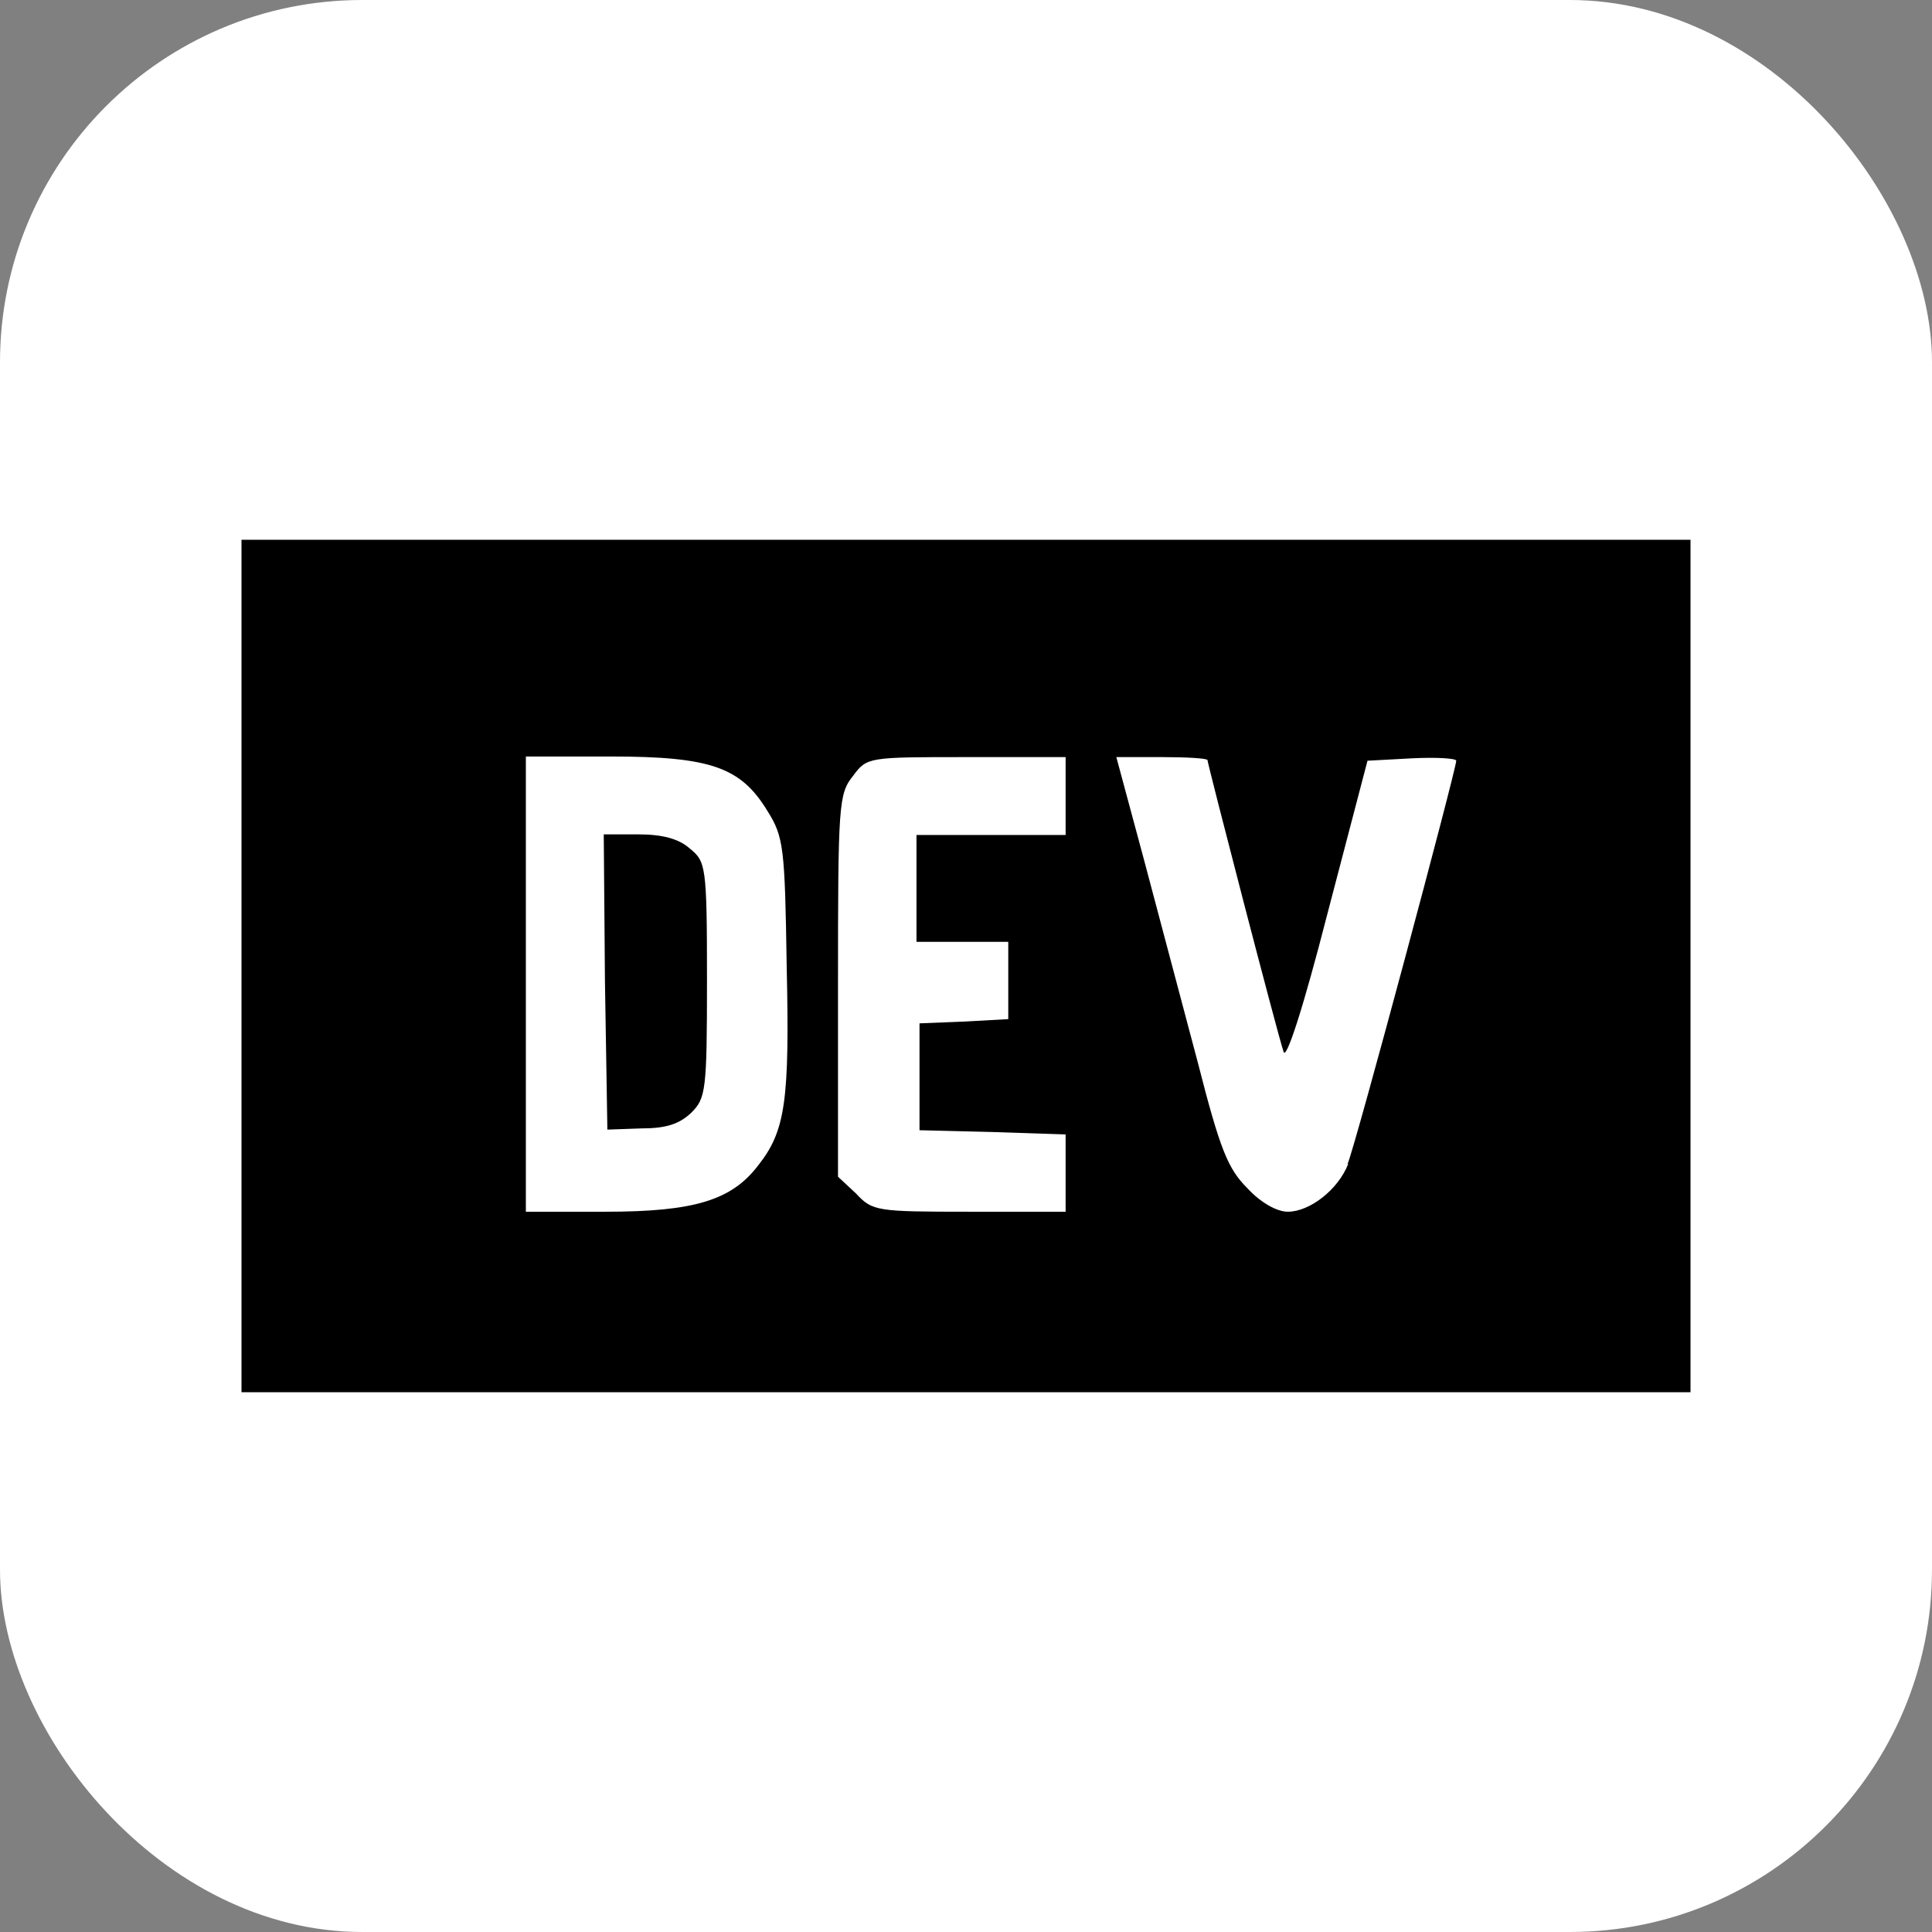 <svg width="32" height="32" viewBox="0 0 32 32" fill="none" xmlns="http://www.w3.org/2000/svg">
<rect x="0" y="0" width="32" height="32" fill="#808080" stroke="none"/>
<rect width="32" height="32" rx="6" fill="white"/>
<path d="M11.42 14.05C11.24 13.89 10.96 13.82 10.58 13.82H10L10.02 16.26L10.06 18.71L10.62 18.69C11.03 18.69 11.25 18.62 11.45 18.43C11.69 18.19 11.71 18.07 11.71 16.23C11.71 14.32 11.69 14.27 11.42 14.05ZM4 8.94V23.06H28V8.94H4ZM12.56 19.3C12.12 19.88 11.5 20.07 10.03 20.07H8.71V12.53H10.11C11.78 12.53 12.27 12.71 12.71 13.43C12.98 13.86 13 14.03 13.03 16C13.08 18.23 13.01 18.73 12.56 19.3ZM17.65 13.83H15.18V15.6H16.7V16.88L15.98 16.92L15.23 16.95V18.72L16.45 18.75L17.65 18.79V20.07H16.05C14.52 20.07 14.45 20.06 14.18 19.77L13.88 19.49V16.33C13.88 13.31 13.89 13.15 14.13 12.85C14.36 12.54 14.38 12.54 16.01 12.54H17.65V13.84V13.83ZM22.33 19.28C22.16 19.71 21.69 20.07 21.33 20.07C21.15 20.07 20.88 19.92 20.66 19.68C20.34 19.36 20.21 19.05 19.84 17.6L18.94 14.21L18.49 12.54H19.25C19.65 12.54 20 12.56 20 12.59C20 12.65 21.16 17.13 21.26 17.42C21.3 17.57 21.58 16.72 21.99 15.12L22.65 12.6L23.39 12.56C23.79 12.54 24.12 12.56 24.12 12.6C24.12 12.74 22.45 18.98 22.32 19.28H22.33Z" fill="black"/>
</svg>
